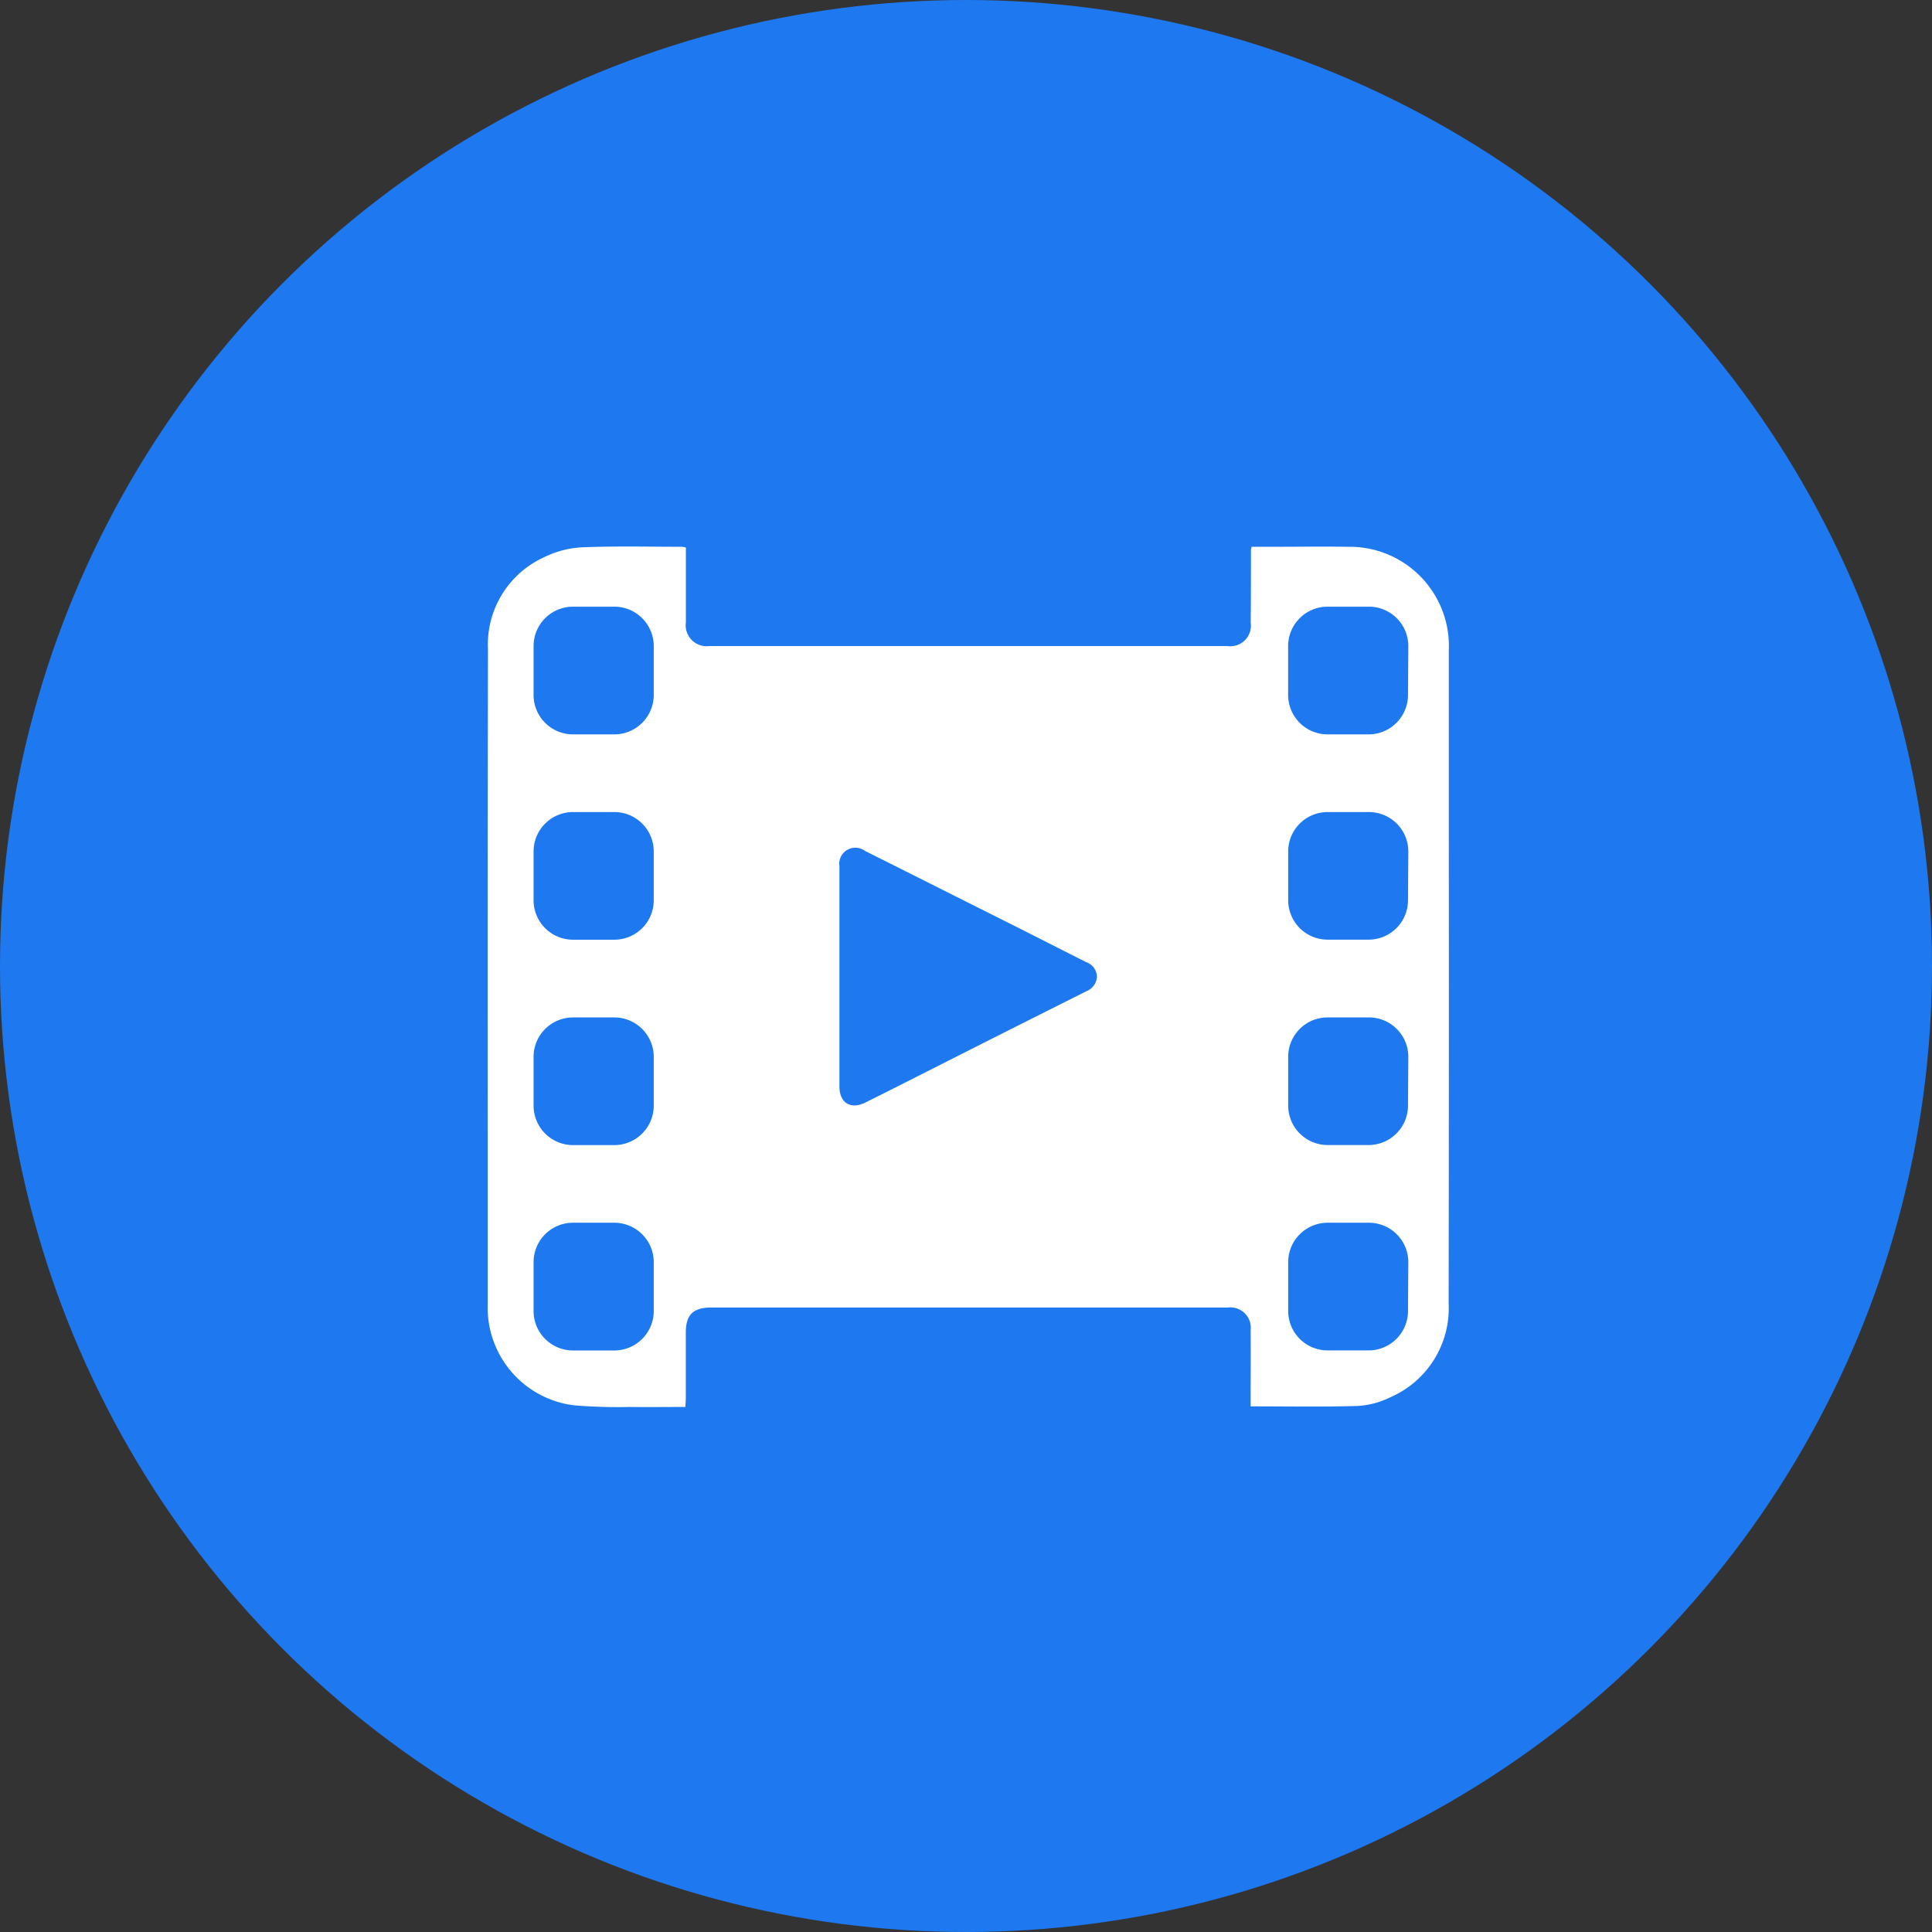 <svg xmlns="http://www.w3.org/2000/svg" width="72" height="72" viewBox="0 0 72 72">
    <rect x="0" y="0" width="72" height="72" fill="#333333" stroke="none"/>
    <defs>
        <clipPath id="n1epe9pera">
            <path fill="none" d="M0 0H35.824V32.07H0z"/>
        </clipPath>
    </defs>
    <g transform="translate(-636 -467)">
        <circle cx="36" cy="36" r="36" fill="#1e78f0" transform="translate(636 467)"/>
        <g>
            <g clip-path="url(#n1epe9pera)" transform="translate(654.177 487.367)">
                <path fill="#fff" fill-rule="evenodd" d="M35.819 3.817a3.7 3.7 0 0 0-3.77-3.808c-.956-.013-1.912 0-2.869 0h-.713a.8.8 0 0 0-.024.112c0 .9 0 1.81-.008 2.715a.769.769 0 0 1-.87.873H8.254a.78.78 0 0 1-.869-.881V.038a.846.846 0 0 0-.131-.029C6 .009 4.744-.023 3.492.03a3.625 3.625 0 0 0-1.415.38A3.571 3.571 0 0 0 .009 3.824Q-.009 12.894 0 21.963v6.293a3.666 3.666 0 0 0 3.228 3.75 20.009 20.009 0 0 0 2.093.059c.676.009 1.351 0 2.045 0 .007-.137.016-.237.016-.337v-2.437c0-.659.274-.931.941-.931h19.249a.763.763 0 0 1 .86.852c.008.833 0 1.666 0 2.5v.331c1.358 0 2.673.025 3.986-.015a3.138 3.138 0 0 0 1.211-.32 3.619 3.619 0 0 0 2.182-3.5q.013-8.76.006-17.52V3.814M6.187 28.491a1.47 1.47 0 0 1-1.469 1.469h-1.54a1.469 1.469 0 0 1-1.469-1.469v-1.82A1.469 1.469 0 0 1 3.178 25.2h1.54a1.47 1.47 0 0 1 1.469 1.47zm0-7.654a1.47 1.47 0 0 1-1.469 1.469h-1.54a1.47 1.47 0 0 1-1.469-1.469v-1.819a1.469 1.469 0 0 1 1.469-1.469h1.54a1.469 1.469 0 0 1 1.469 1.469zm0-7.654a1.47 1.47 0 0 1-1.469 1.469h-1.54a1.469 1.469 0 0 1-1.469-1.469v-1.819a1.469 1.469 0 0 1 1.469-1.469h1.54a1.469 1.469 0 0 1 1.469 1.469zm0-7.654A1.47 1.47 0 0 1 4.718 7h-1.54a1.469 1.469 0 0 1-1.469-1.47V3.711a1.469 1.469 0 0 1 1.469-1.47h1.54a1.469 1.469 0 0 1 1.469 1.47zM22.3 16.578q-2.966 1.486-5.927 2.985c-.766.386-1.529.777-2.3 1.157-.551.273-.965.014-.966-.6v-4.114-4.091a.6.6 0 0 1 .948-.575q2.761 1.386 5.523 2.77c.909.457 1.815.921 2.725 1.378a.586.586 0 0 1 .4.547.607.607 0 0 1-.407.541m12 11.913a1.469 1.469 0 0 1-1.469 1.469H31.3a1.47 1.47 0 0 1-1.469-1.469v-1.818A1.47 1.47 0 0 1 31.3 25.2h1.539a1.469 1.469 0 0 1 1.469 1.47zm0-7.654a1.47 1.47 0 0 1-1.469 1.469H31.3a1.47 1.47 0 0 1-1.469-1.469v-1.817a1.469 1.469 0 0 1 1.469-1.47h1.539a1.469 1.469 0 0 1 1.469 1.469zm0-7.654a1.469 1.469 0 0 1-1.469 1.469H31.3a1.47 1.47 0 0 1-1.469-1.469v-1.817A1.469 1.469 0 0 1 31.3 9.895h1.539a1.469 1.469 0 0 1 1.469 1.469zm0-7.654A1.469 1.469 0 0 1 32.838 7H31.3a1.47 1.47 0 0 1-1.471-1.47V3.711a1.469 1.469 0 0 1 1.471-1.47h1.539a1.469 1.469 0 0 1 1.469 1.469z" transform="translate(-.001 .001)"/>
            </g>
        </g>
    </g>
</svg>
